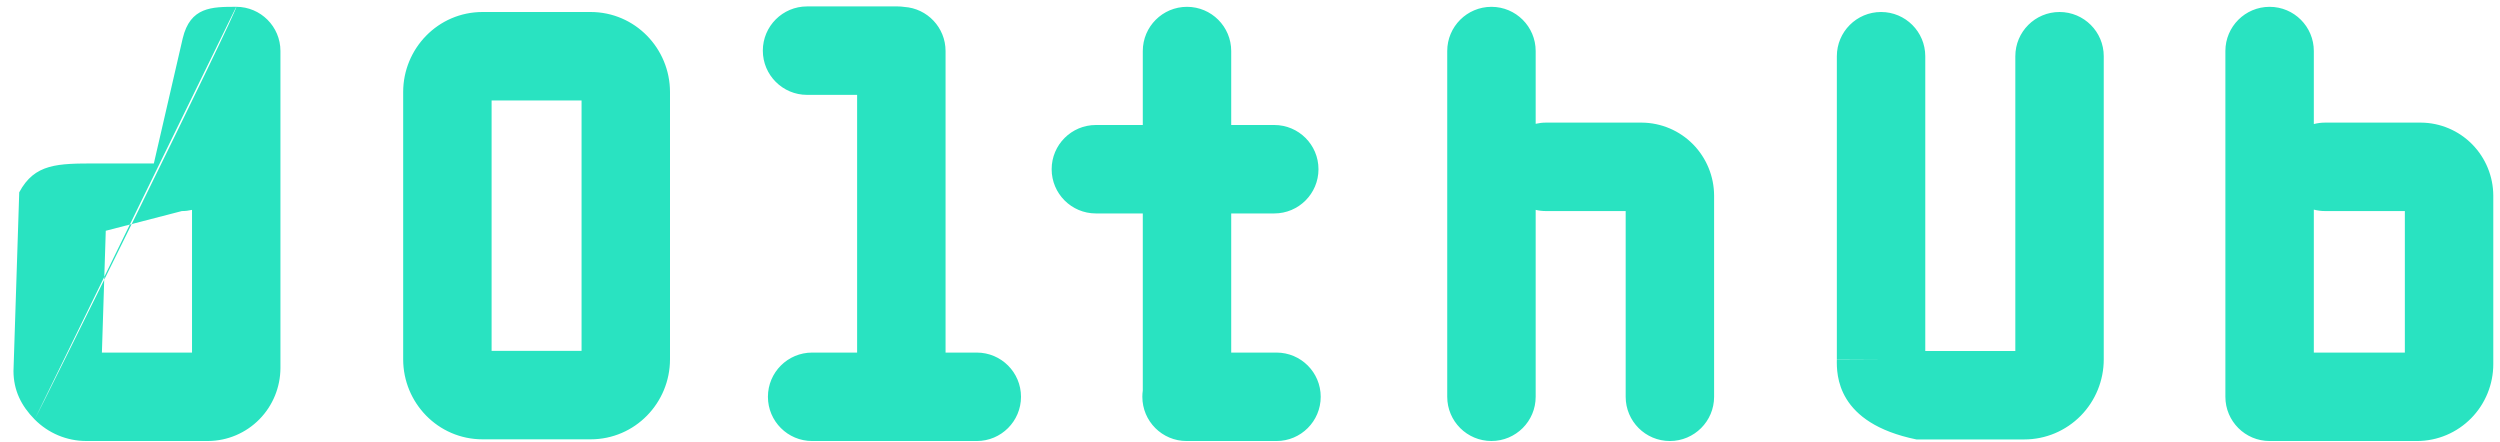 <svg width="130" height="23" viewBox="0 0 130 23" fill="none" xmlns="http://www.w3.org/2000/svg">
<g clip-path="url(#clip0_2624_52261)">
<path fill-rule="evenodd" clip-rule="evenodd" d="M39.667 2.633C39.667 1.363 40.697 0.334 41.967 0.334H46.675C46.792 0.334 46.908 0.343 47.021 0.36C48.22 0.438 49.169 1.435 49.169 2.654V18.334H50.793C52.063 18.334 53.092 19.363 53.092 20.633C53.092 21.903 52.063 22.933 50.793 22.933H42.232C40.962 22.933 39.932 21.903 39.932 20.633C39.932 19.363 40.962 18.334 42.232 18.334H44.57V4.933H41.967C40.697 4.933 39.667 3.903 39.667 2.633ZM12.284 0.354C13.554 0.354 14.583 1.383 14.583 2.653V19.142C14.578 20.133 14.19 21.089 13.491 21.801C12.79 22.515 11.832 22.926 10.823 22.932L10.809 22.933L4.484 22.932C3.471 22.932 2.507 22.524 1.801 21.809M12.284 0.354C11.014 0.354 9.891 0.354 9.5 2ZM61.724 0.355C62.994 0.355 64.023 1.384 64.023 2.654V6.5H66.262C67.532 6.5 68.561 7.529 68.561 8.799C68.561 10.069 67.532 11.099 66.262 11.099H64.023V18.334H66.378C67.648 18.334 68.677 19.363 68.677 20.633C68.677 21.903 67.648 22.933 66.378 22.933H61.701C60.431 22.933 59.402 21.903 59.402 20.633C59.402 20.523 59.41 20.414 59.425 20.308V11.099H56.986C55.716 11.099 54.686 10.069 54.686 8.799C54.686 7.529 55.716 6.5 56.986 6.5H59.425V2.654C59.425 1.384 60.454 0.355 61.724 0.355ZM77.555 0.355C78.825 0.355 79.855 1.384 79.855 2.654V6.438C80.025 6.398 80.203 6.376 80.386 6.376H85.373C86.382 6.383 87.34 6.794 88.041 7.507C88.74 8.22 89.129 9.176 89.133 10.167L89.133 10.178L89.133 20.633C89.133 21.903 88.104 22.933 86.834 22.933C85.564 22.933 84.535 21.903 84.535 20.633V10.975H80.386C80.203 10.975 80.025 10.954 79.855 10.913V20.633C79.855 21.903 78.825 22.932 77.555 22.932C76.286 22.932 75.256 21.903 75.256 20.633V2.654C75.256 1.384 76.286 0.355 77.555 0.355ZM118.02 0.355C119.29 0.355 120.319 1.384 120.319 2.654V6.451C120.505 6.402 120.701 6.376 120.903 6.376H125.891C126.899 6.383 127.857 6.794 128.558 7.508C129.26 8.223 129.645 9.179 129.651 10.164L129.651 10.178L129.651 18.935C129.651 19.984 129.24 20.994 128.505 21.744L128.502 21.747C127.763 22.5 126.751 22.931 125.686 22.933L118.02 22.933C116.75 22.933 115.72 21.903 115.72 20.633V2.654C115.72 1.384 116.75 0.355 118.02 0.355ZM120.319 10.9V18.334H125.052V10.975H120.903C120.701 10.975 120.505 10.949 120.319 10.9ZM20.965 4.786C20.965 2.525 22.776 0.624 25.095 0.624H30.709C33.028 0.624 34.84 2.525 34.84 4.786V18.683C34.84 20.944 33.028 22.845 30.709 22.845H25.095C22.776 22.845 20.965 20.944 20.965 18.683V4.786ZM25.563 5.223V18.246H30.241V5.223H25.563ZM97.815 0.624C99.085 0.624 100.114 1.653 100.114 2.923V18.252H104.797V2.923C104.797 1.653 105.826 0.624 107.096 0.624C108.366 0.624 109.395 1.653 109.395 2.923V18.689C109.395 19.78 108.969 20.834 108.2 21.617C107.428 22.402 106.373 22.851 105.265 22.851H99.654M99.654 22.851C95.5 22 95.5 19.5 95.516 18.676L95.516 18.67L97.815 18.681H95.516V18.676V2.923C95.516 1.653 96.545 0.624 97.815 0.624M9.5 2L1.801 21.809ZM9.985 18.334V10.914C9.815 10.954 9.639 10.975 9.457 10.975L5.5 12L5.299 18.334H9.985ZM1.801 21.809C2 21.5 12.465 0.354 12.284 0.354L9.5 2L8 8.5H5C3 8.5 1.801 8.5 1 10M1.801 21.809C1.097 21.096 0.706 20.291 0.701 19.297L1 10" fill="#29E3C1"/>
</g>
<defs>
<clipPath id="clip0_2624_52261">
<rect width="130" height="23" fill="white"/>
</clipPath>
</defs>
</svg>

